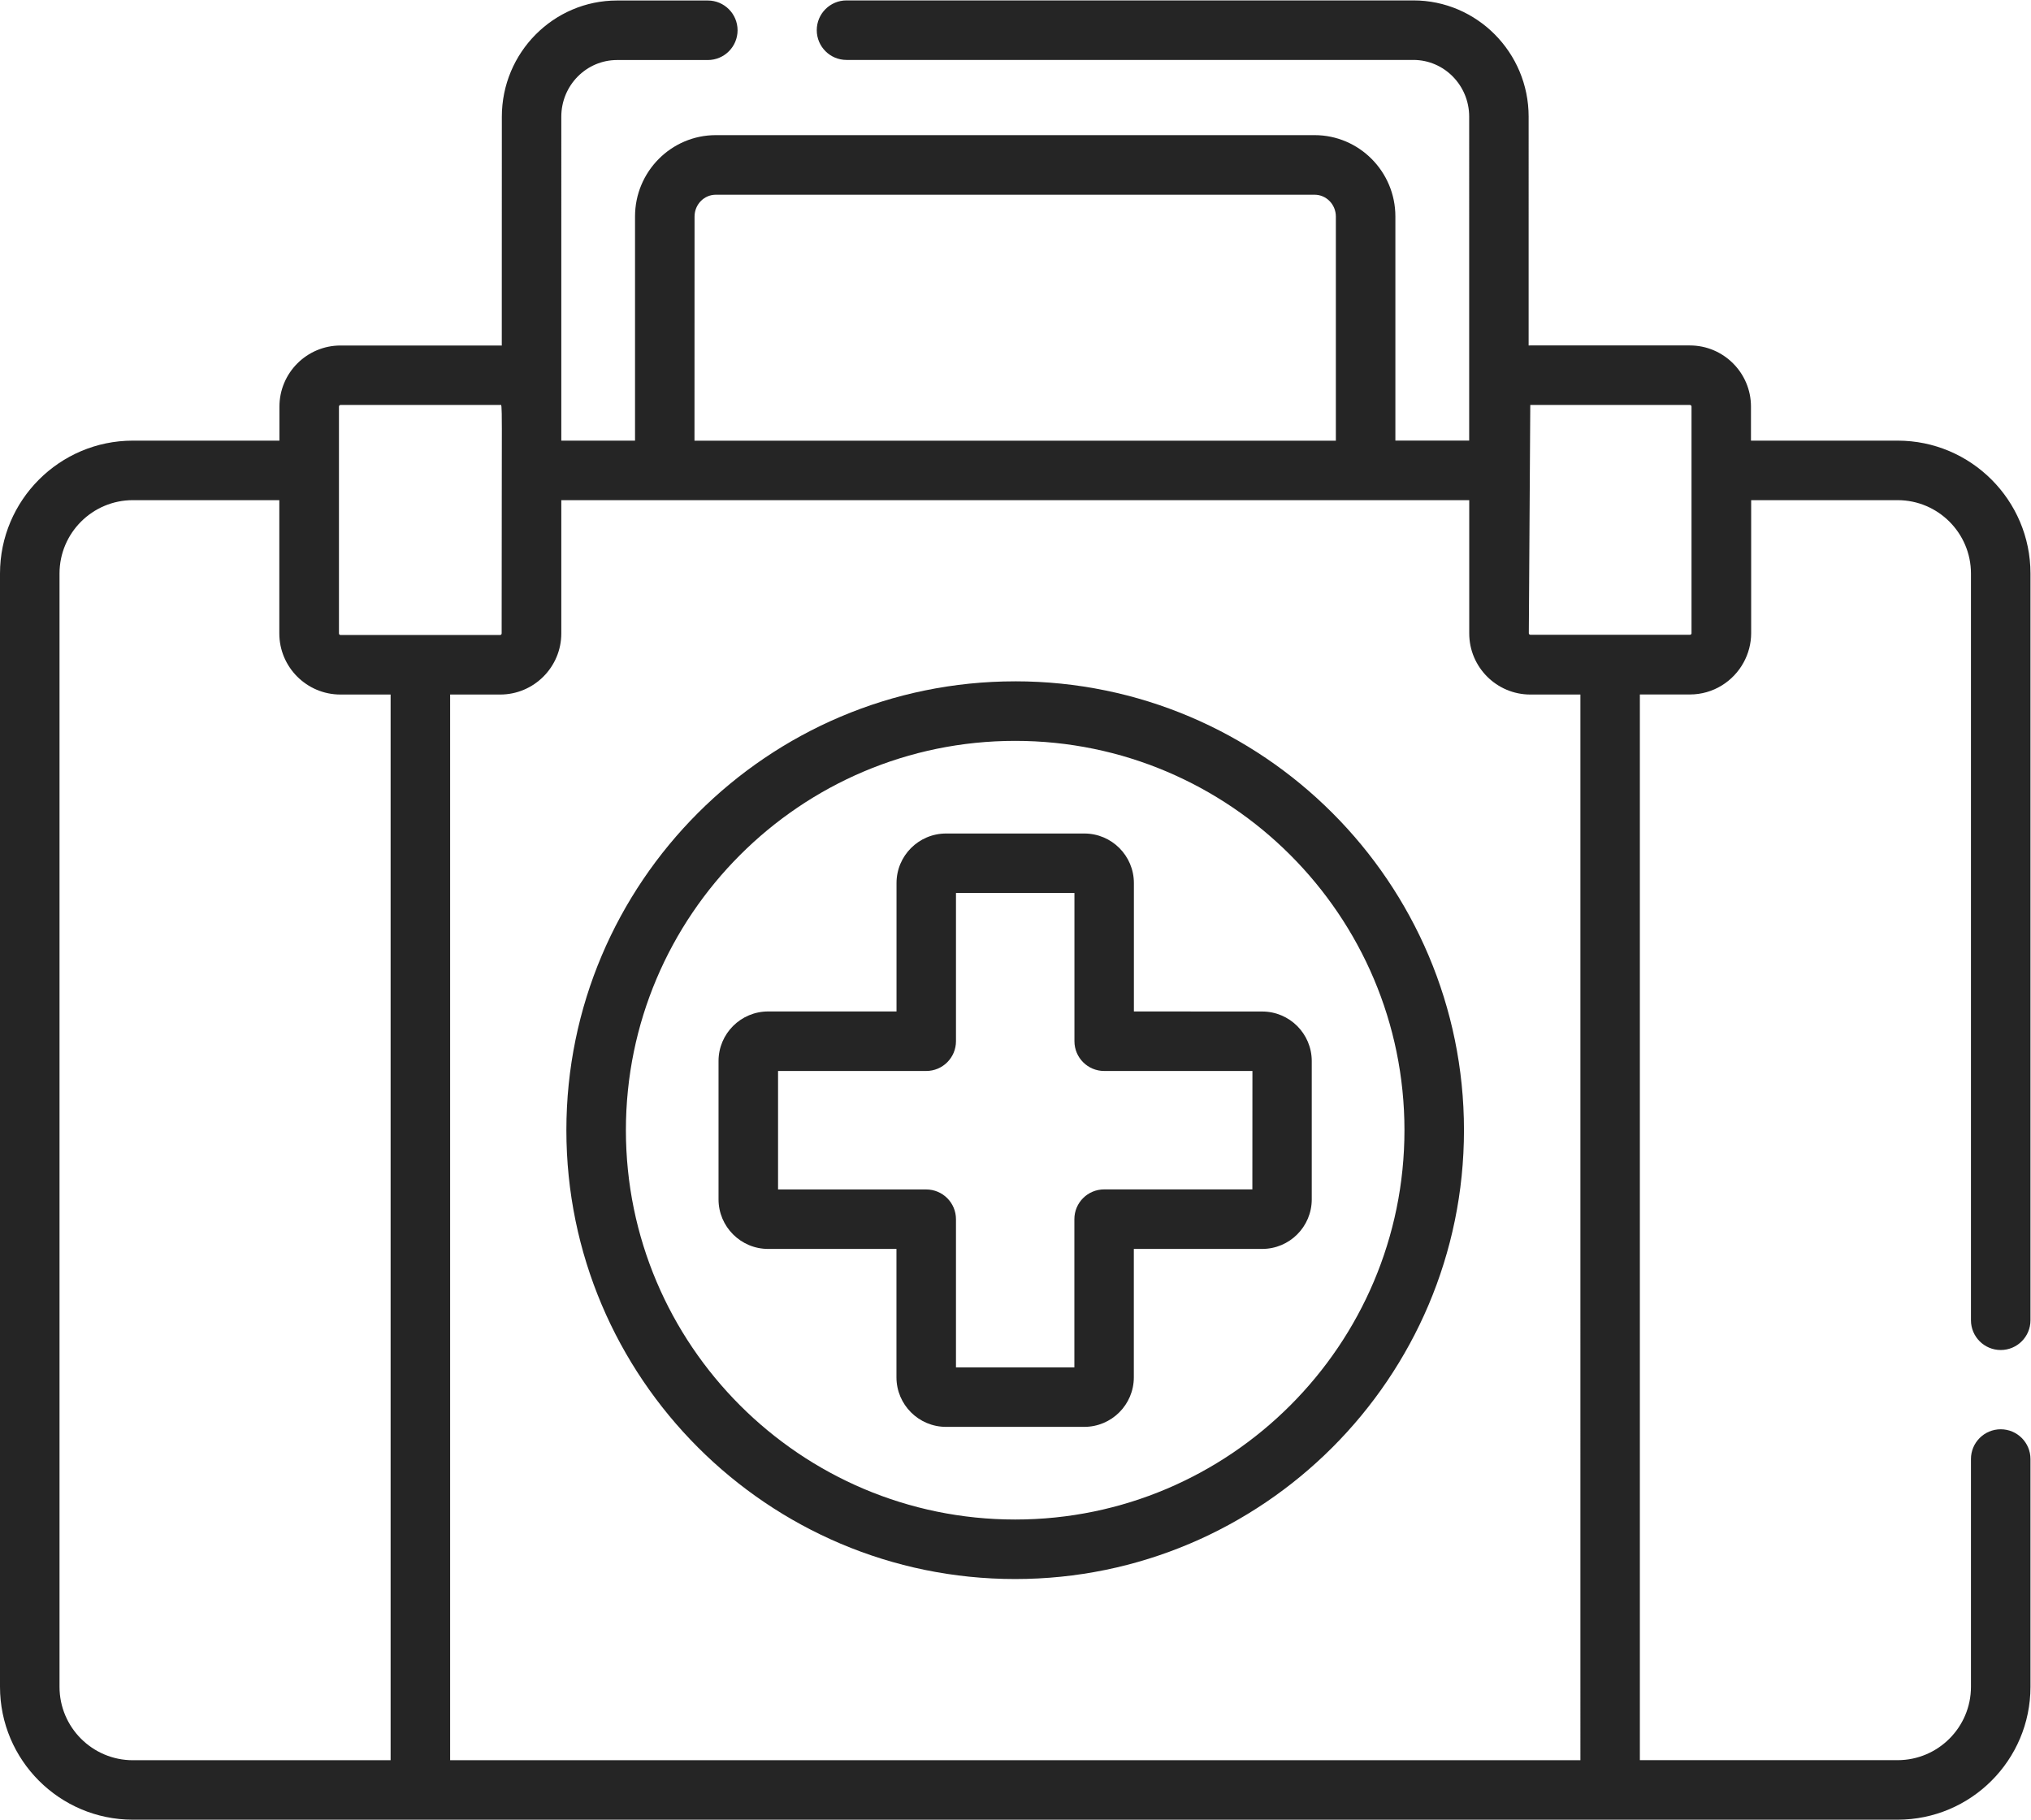 <?xml version="1.0" encoding="UTF-8" standalone="no"?>
<svg
   xmlns:dc="http://purl.org/dc/elements/1.1/"
   xmlns:cc="http://creativecommons.org/ns#"
   xmlns:rdf="http://www.w3.org/1999/02/22-rdf-syntax-ns#"
   xmlns:svg="http://www.w3.org/2000/svg"
   xmlns="http://www.w3.org/2000/svg"
   version="1.1"
   id="svg2"
   xml:space="preserve"
   width="42.667"
   height="38.223"
   viewBox="0 0 42.667 38.223"><defs
     id="defs6" /><g
     id="g10"
     transform="matrix(1.333,0,0,-1.333,0,38.223)"><g
       id="g12"
       transform="translate(8.926,3.792)"><path
         d="M 7.073,14.146 C 3.173,14.146 0,10.973 0,7.073 0,3.173 3.173,1.83e-4 7.073,1.83e-4 c 3.9,0 7.073,3.173 7.073,7.073 0,3.9 -3.173,7.073 -7.073,7.073 z m 0,-13.208 c -3.383,0 -6.135,2.752 -6.135,6.135 0,3.383 2.752,6.135 6.135,6.135 3.383,0 6.135,-2.752 6.135,-6.135 0,-3.383 -2.752,-6.135 -6.135,-6.135 z"
         style="fill:#252525;fill-opacity:1;fill-rule:nonzero;stroke:none"
         id="path14" /></g><g
       id="g16"
       transform="translate(11.324,6.19)"><path
         d="m 6.546,6.546 v 2.023 c 0,0.431 -0.35,0.781 -0.781,0.781 H 3.586 c -0.431,0 -0.781,-0.35 -0.781,-0.781 v -2.023 h -2.023 C 0.35,6.546 0,6.195 0,5.765 V 3.585 C 0,3.155 0.35,2.804 0.781,2.804 h 2.023 V 0.781 c 0,-0.431 0.35,-0.781 0.781,-0.781 h 2.179 c 0.431,0 0.781,0.35 0.781,0.781 v 2.023 h 2.023 c 0.431,0 0.781,0.35 0.781,0.781 v 2.179 c 0,0.431 -0.35,0.781 -0.781,0.781 z M 8.413,3.742 h -2.336 c -0.259,0 -0.469,-0.21 -0.469,-0.469 V 0.937 H 3.742 v 2.335 c 0,0.259 -0.21,0.469 -0.469,0.469 H 0.938 V 5.608 H 3.273 c 0.259,0 0.469,0.21 0.469,0.469 v 2.336 H 5.609 v -2.336 c 0,-0.259 0.21,-0.469 0.469,-0.469 h 2.336 z"
         style="fill:#252525;fill-opacity:1;fill-rule:nonzero;stroke:none"
         id="path18" /></g><g
       id="g20"><path
         d="M 31.531,7.401 C 31.79,7.401 32,7.611 32,7.87 v 11.767 c 0,1.155 -0.939,2.094 -2.094,2.094 h -2.311 v 0.537 c 0,0.531 -0.432,0.963 -0.963,0.963 h -2.516 c -0.009,0 -0.017,-0.001 -0.025,-0.001 l 6.1e-5,3.607 c 0,1.01 -0.815,1.831 -1.816,1.831 h -8.934 c -0.259,0 -0.469,-0.21 -0.469,-0.469 0,-0.259 0.21,-0.469 0.469,-0.469 h 8.934 c 0.485,0 0.879,-0.401 0.879,-0.893 l -6.3e-5,-5.105 h -1.163 v 3.532 c 0,0.706 -0.571,1.281 -1.273,1.281 h -9.437 c -0.702,0 -1.273,-0.575 -1.273,-1.281 V 21.731 H 8.846 v 0.537 c 0,1.87e-4 0,3.11e-4 0,5e-4 l 6.3e-5,4.567 c 0,0.493 0.394,0.893 0.879,0.893 h 1.43 c 0.259,0 0.469,0.21 0.469,0.469 0,0.259 -0.21,0.469 -0.469,0.469 H 9.725 c -1.002,0 -1.816,-0.821 -1.816,-1.831 L 7.908,23.229 c -0.008,1.87e-4 -0.017,0.001 -0.025,0.001 H 5.367 c -0.531,0 -0.963,-0.432 -0.963,-0.963 V 21.731 H 2.094 C 0.939,21.731 0,20.791 0,19.637 V 2.094 C 0,0.939 0.939,-1.34e-4 2.094,-1.34e-4 h 27.812 C 31.061,-1.34e-4 32,0.939 32,2.094 v 3.589 c 0,0.259 -0.21,0.469 -0.469,0.469 -0.259,0 -0.469,-0.21 -0.469,-0.469 V 2.094 c 0,-0.638 -0.519,-1.156 -1.156,-1.156 h -4.062 v 16.793 h 0.789 c 0.366,0 0.685,0.206 0.848,0.508 0.074,0.137 0.117,0.293 0.117,0.459 v 2.095 h 2.308 c 0.638,0 1.156,-0.519 1.156,-1.156 V 7.87 c 0,-0.259 0.21,-0.469 0.469,-0.469 z m -7.414,14.892 h 2.516 c 0.014,0 0.025,-0.011 0.025,-0.025 v -3.575 c 0,-0.003 -7.5e-4,-0.005 -0.002,-0.008 -0.004,-0.007 -0.012,-0.013 -0.021,-0.013 -0.911,0 -1.606,0 -2.516,0 -0.014,0 -0.025,0.011 -0.025,0.025 l 0.023,3.595 z M 10.946,25.262 c 0,0.19 0.15,0.344 0.335,0.344 h 9.437 c 0.185,0 0.335,-0.154 0.335,-0.344 v -3.532 c -0.729,0 -9.822,0 -10.108,0 z M 5.342,22.268 c 0,0.014 0.011,0.025 0.025,0.025 h 2.516 c 0.039,0 0.023,0.202 0.023,-3.6 0,-0.014 -0.011,-0.025 -0.025,-0.025 -0.909,0 -1.606,0 -2.514,0 -0.014,0 -0.025,0.011 -0.025,0.025 v 3.575 z M 0.938,2.094 v 17.543 c 0,0.638 0.519,1.156 1.156,1.156 h 2.308 v -2.1 c 0,-0.531 0.432,-0.963 0.963,-0.963 h 0.002 0.789 V 0.937 h -4.062 c -0.638,0 -1.156,0.519 -1.156,1.156 z M 24.906,0.937 H 7.094 v 16.793 h 0.787 0.002 c 0.531,0 0.963,0.432 0.963,0.963 v 2.1 h 14.309 v -2.1 c 0,-0.531 0.432,-0.963 0.963,-0.963 h 0.789 V 0.937 Z"
         style="fill:#252525;fill-opacity:1;fill-rule:nonzero;stroke:none"
         id="path22" /></g></g></svg>
